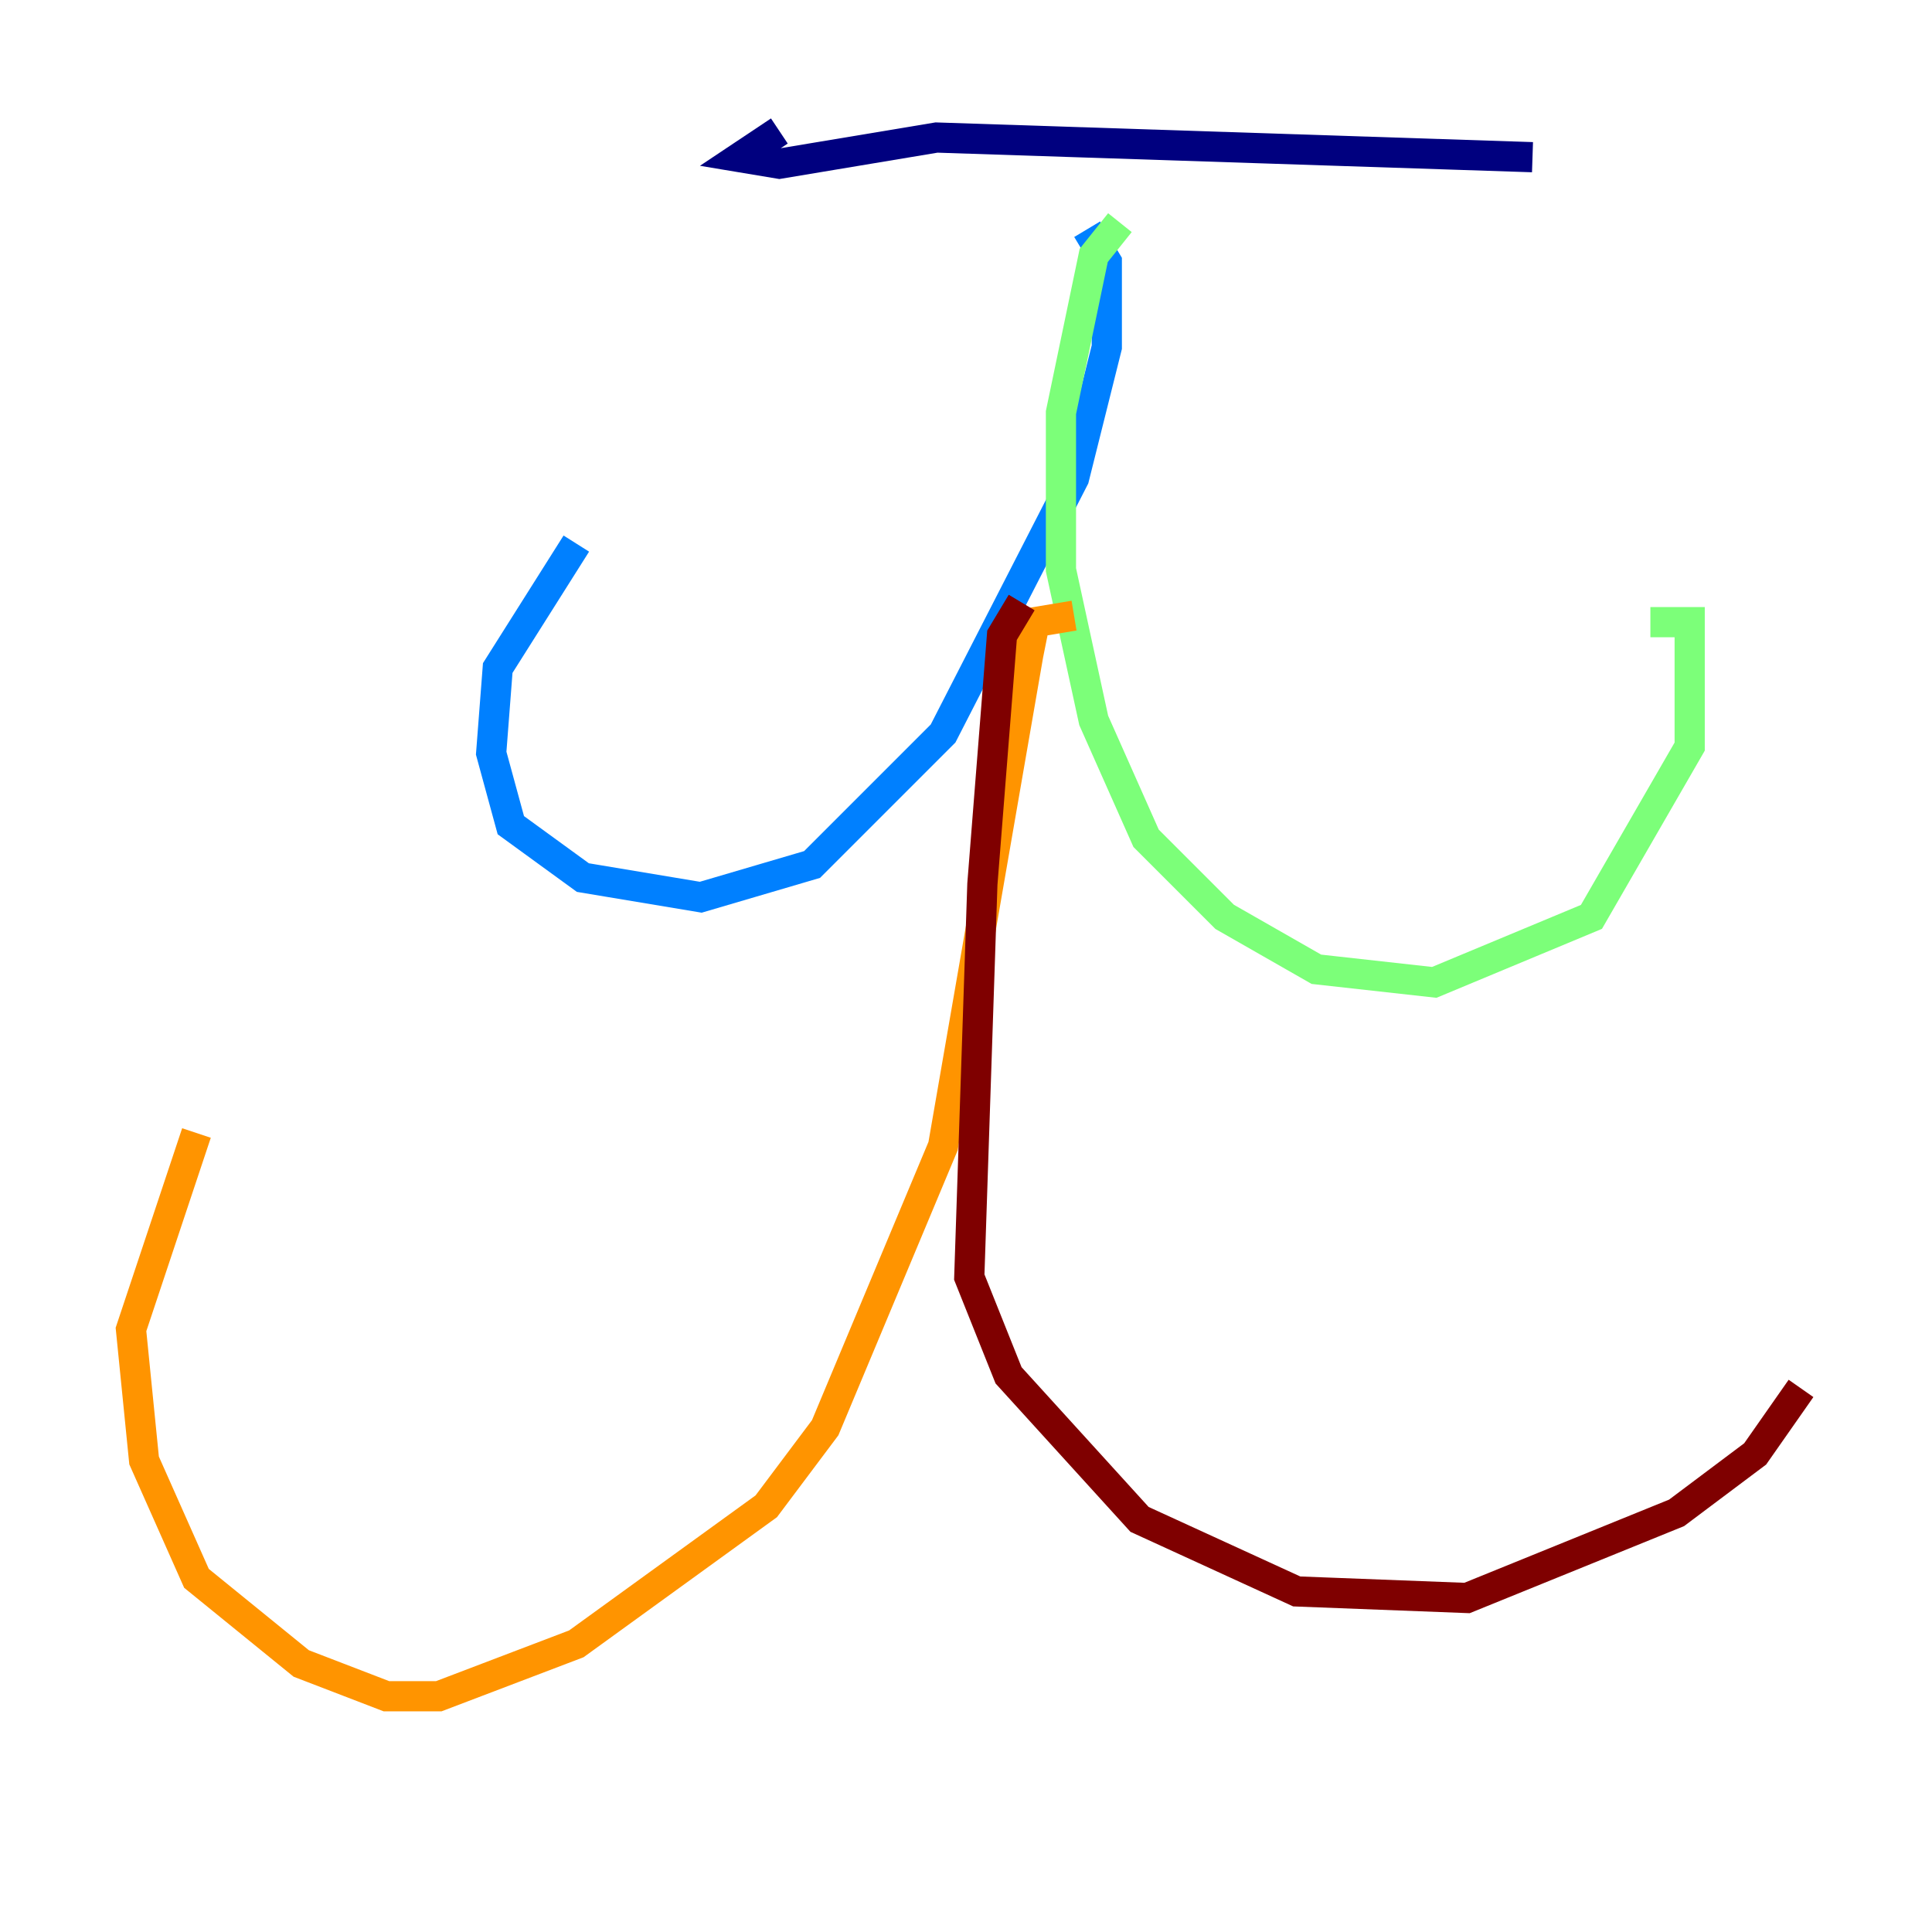 <?xml version="1.0" encoding="utf-8" ?>
<svg baseProfile="tiny" height="128" version="1.2" viewBox="0,0,128,128" width="128" xmlns="http://www.w3.org/2000/svg" xmlns:ev="http://www.w3.org/2001/xml-events" xmlns:xlink="http://www.w3.org/1999/xlink"><defs /><polyline fill="none" points="51.634,8.678 49.031,10.414 51.634,10.848 62.047,9.112 101.532,10.414" stroke="#00007f" stroke-width="2" /><polyline fill="none" points="72.027,15.186 73.329,17.356 73.329,22.997 71.159,31.675 62.481,48.597 53.803,57.275 46.427,59.444 38.617,58.142 33.844,54.671 32.542,49.898 32.976,44.258 38.183,36.014" stroke="#0080ff" stroke-width="2" /><polyline fill="none" points="74.197,14.752 72.461,16.922 70.291,27.336 70.291,37.749 72.461,47.729 75.932,55.539 81.139,60.746 87.214,64.217 95.024,65.085 105.437,60.746 111.946,49.464 111.946,41.22 109.342,41.22" stroke="#7cff79" stroke-width="2" /><polyline fill="none" points="71.159,40.786 68.556,41.22 68.122,43.39 62.481,75.932 54.671,94.59 50.766,99.797 38.183,108.909 29.071,112.38 25.6,112.38 19.959,110.21 13.017,104.57 9.546,96.759 8.678,88.081 13.017,75.064" stroke="#ff9400" stroke-width="2" /><polyline fill="none" points="67.688,39.919 66.386,42.088 65.085,58.576 64.217,84.61 66.82,91.119 75.498,100.664 85.912,105.437 97.193,105.871 111.078,100.231 116.285,96.325 119.322,91.986" stroke="#7f0000" stroke-width="2" /></svg>